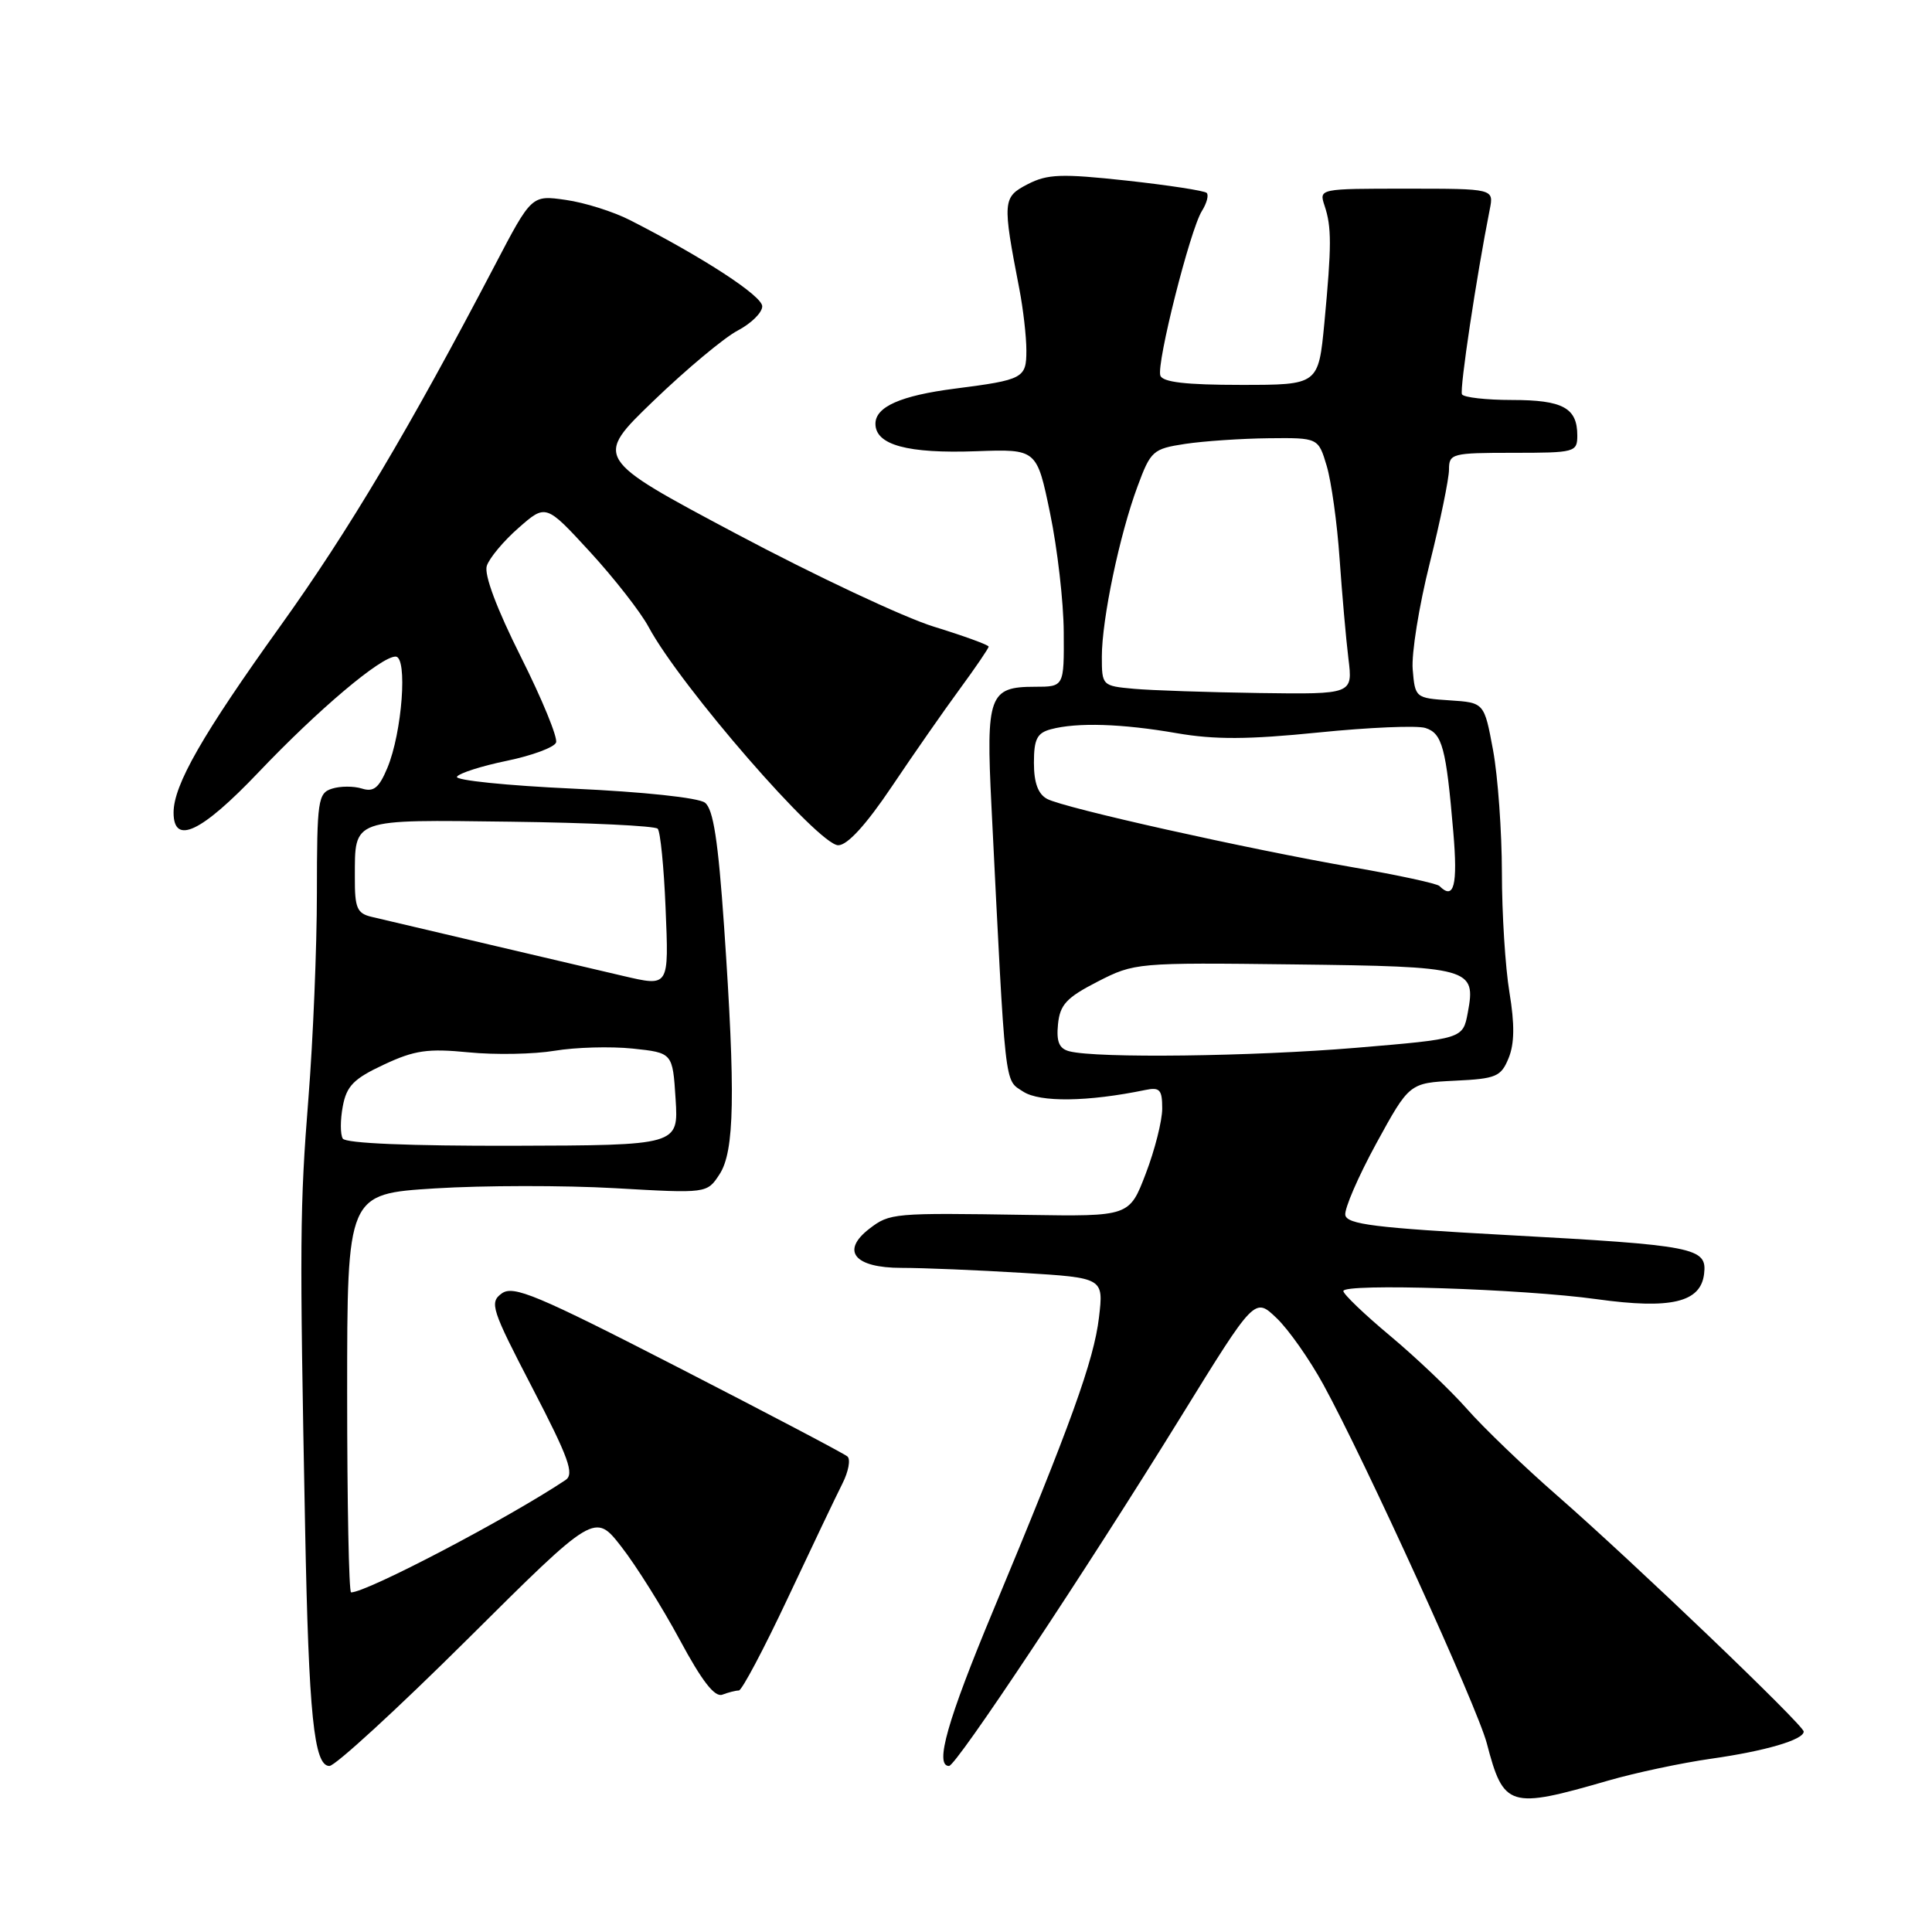 <?xml version="1.0" encoding="UTF-8" standalone="no"?>
<!DOCTYPE svg PUBLIC "-//W3C//DTD SVG 1.1//EN" "http://www.w3.org/Graphics/SVG/1.1/DTD/svg11.dtd" >
<svg xmlns="http://www.w3.org/2000/svg" xmlns:xlink="http://www.w3.org/1999/xlink" version="1.1" viewBox="0 0 256 256">
 <g >
 <path fill="currentColor"
d=" M 213.09 235.94 C 216.72 234.89 222.86 233.59 226.73 233.04 C 233.93 232.02 239.00 230.53 239.00 229.44 C 239.00 228.60 216.42 206.99 206.41 198.24 C 201.96 194.36 196.55 189.16 194.39 186.70 C 192.22 184.24 187.65 179.89 184.23 177.03 C 180.80 174.17 178.00 171.48 178.00 171.07 C 178.00 170.02 201.73 170.78 211.59 172.15 C 221.41 173.51 225.35 172.58 225.80 168.80 C 226.22 165.31 224.68 165.01 199.51 163.64 C 182.25 162.70 178.48 162.23 178.26 161.00 C 178.12 160.18 179.97 155.90 182.37 151.50 C 186.75 143.50 186.75 143.50 192.77 143.20 C 198.26 142.94 198.89 142.67 199.90 140.20 C 200.68 138.30 200.71 135.72 200.01 131.50 C 199.46 128.20 199.01 121.05 199.01 115.62 C 199.00 110.18 198.48 102.89 197.84 99.41 C 196.67 93.10 196.67 93.10 192.09 92.80 C 187.56 92.50 187.50 92.45 187.19 88.70 C 187.01 86.61 188.03 80.29 189.44 74.66 C 190.85 69.03 192.00 63.43 192.00 62.21 C 192.00 60.10 192.40 60.00 200.50 60.00 C 208.70 60.00 209.00 59.92 209.00 57.70 C 209.00 54.05 207.08 53.00 200.36 53.00 C 196.93 53.00 193.94 52.66 193.72 52.25 C 193.38 51.61 195.64 36.62 197.40 27.75 C 197.95 25.00 197.95 25.00 186.36 25.00 C 174.78 25.00 174.77 25.00 175.51 27.25 C 176.46 30.10 176.45 32.53 175.49 42.75 C 174.70 51.00 174.70 51.00 164.44 51.00 C 157.13 51.00 154.05 50.64 153.75 49.76 C 153.22 48.17 157.69 30.47 159.25 27.97 C 159.90 26.94 160.19 25.85 159.89 25.56 C 159.60 25.27 154.83 24.54 149.29 23.93 C 140.61 22.99 138.79 23.06 136.17 24.41 C 132.85 26.13 132.81 26.62 135.07 38.30 C 135.58 40.94 136.00 44.60 136.00 46.44 C 136.00 50.12 135.61 50.33 126.50 51.50 C 119.35 52.42 116.00 53.90 116.00 56.15 C 116.00 58.96 120.25 60.12 129.36 59.79 C 137.38 59.50 137.38 59.50 139.14 68.00 C 140.11 72.67 140.93 79.76 140.95 83.75 C 141.00 91.00 141.00 91.00 137.12 91.00 C 131.06 91.00 130.64 92.16 131.37 106.76 C 133.27 144.90 133.06 142.99 135.57 144.64 C 137.78 146.09 144.16 146.00 151.75 144.43 C 153.68 144.03 154.00 144.38 154.00 146.89 C 154.00 148.50 153.02 152.38 151.82 155.51 C 149.65 161.19 149.65 161.19 136.07 160.98 C 118.35 160.70 117.90 160.74 115.20 162.81 C 111.37 165.76 113.21 168.00 119.45 168.00 C 122.33 168.00 129.54 168.30 135.46 168.66 C 146.24 169.32 146.24 169.32 145.62 174.57 C 144.95 180.25 141.89 188.73 131.62 213.36 C 125.54 227.94 123.81 234.00 125.75 234.00 C 126.70 234.00 143.79 208.27 156.50 187.69 C 166.26 171.88 166.26 171.88 169.15 174.65 C 170.75 176.17 173.53 180.14 175.35 183.46 C 180.89 193.58 195.76 226.21 197.01 231.00 C 199.24 239.51 199.97 239.74 213.09 235.94 Z  M 61.93 217.22 C 78.82 200.43 78.82 200.43 82.35 204.97 C 84.29 207.46 87.77 213.01 90.08 217.30 C 93.02 222.77 94.71 224.94 95.72 224.55 C 96.51 224.25 97.49 224.00 97.90 224.00 C 98.30 224.00 101.22 218.49 104.39 211.75 C 107.56 205.01 110.81 198.19 111.62 196.59 C 112.43 194.99 112.73 193.38 112.29 192.99 C 111.86 192.61 101.77 187.31 89.88 181.20 C 71.09 171.55 68.02 170.27 66.48 171.39 C 64.83 172.59 65.12 173.47 70.55 183.92 C 75.36 193.19 76.13 195.31 74.94 196.11 C 67.29 201.21 48.61 211.00 46.52 211.00 C 46.23 211.00 46.00 199.12 46.00 184.60 C 46.00 158.20 46.00 158.20 57.63 157.47 C 64.03 157.07 74.75 157.06 81.47 157.44 C 93.68 158.14 93.68 158.14 95.34 155.60 C 97.33 152.57 97.47 145.01 95.95 122.83 C 95.16 111.39 94.52 107.21 93.41 106.36 C 92.55 105.70 85.22 104.92 75.97 104.50 C 67.20 104.10 60.26 103.39 60.55 102.92 C 60.84 102.45 63.81 101.50 67.16 100.81 C 70.50 100.12 73.44 99.03 73.68 98.39 C 73.93 97.75 71.83 92.64 69.02 87.04 C 65.83 80.68 64.13 76.16 64.50 74.99 C 64.83 73.96 66.72 71.69 68.71 69.95 C 72.33 66.77 72.33 66.77 78.18 73.13 C 81.40 76.64 84.89 81.11 85.94 83.07 C 90.15 90.92 108.47 112.00 111.07 112.00 C 112.29 112.00 114.76 109.29 118.15 104.25 C 121.01 99.99 125.07 94.16 127.18 91.29 C 129.28 88.43 131.00 85.90 131.00 85.68 C 131.00 85.46 127.74 84.27 123.75 83.04 C 119.76 81.81 108.00 76.28 97.60 70.75 C 78.71 60.71 78.71 60.71 86.61 53.10 C 90.95 48.92 95.97 44.73 97.75 43.80 C 99.54 42.86 101.00 41.42 101.00 40.59 C 101.00 39.21 93.23 34.14 83.50 29.18 C 81.30 28.05 77.46 26.84 74.97 26.49 C 70.44 25.84 70.44 25.84 65.56 35.17 C 54.24 56.80 46.23 70.28 37.19 82.89 C 26.81 97.36 23.00 104.02 23.00 107.67 C 23.00 112.04 26.66 110.31 34.23 102.36 C 42.18 94.00 50.47 87.00 52.42 87.00 C 54.04 87.00 53.29 97.07 51.32 101.77 C 50.22 104.40 49.51 104.98 47.96 104.49 C 46.88 104.15 45.10 104.15 44.00 104.50 C 42.13 105.09 42.00 106.02 41.99 118.32 C 41.99 125.57 41.48 137.80 40.87 145.50 C 39.73 159.84 39.69 164.46 40.43 202.50 C 40.91 227.30 41.60 234.00 43.65 234.00 C 44.41 234.00 52.64 226.45 61.93 217.22 Z  M 141.69 139.30 C 140.34 138.95 139.96 138.04 140.19 135.72 C 140.45 133.12 141.31 132.19 145.44 130.07 C 150.32 127.57 150.63 127.54 171.42 127.79 C 194.92 128.07 195.60 128.26 194.49 134.18 C 193.84 137.65 193.84 137.65 179.67 138.84 C 165.89 139.99 145.34 140.25 141.69 139.30 Z  M 190.73 117.40 C 190.40 117.07 185.27 115.96 179.32 114.93 C 165.34 112.50 141.00 107.07 138.75 105.86 C 137.55 105.22 137.00 103.72 137.00 101.08 C 137.00 97.94 137.41 97.12 139.25 96.63 C 142.72 95.70 148.68 95.89 155.92 97.15 C 160.95 98.02 165.37 98.00 174.69 97.06 C 181.39 96.38 187.77 96.11 188.87 96.46 C 191.11 97.17 191.62 99.08 192.57 110.25 C 193.18 117.33 192.66 119.33 190.73 117.40 Z  M 150.25 91.27 C 146.05 90.89 146.00 90.84 146.00 87.01 C 146.00 82.07 148.35 70.84 150.73 64.45 C 152.47 59.74 152.77 59.47 157.03 58.82 C 159.49 58.45 164.47 58.11 168.09 58.07 C 174.68 58.00 174.68 58.00 175.80 61.75 C 176.41 63.81 177.18 69.33 177.50 74.00 C 177.83 78.67 178.35 84.64 178.67 87.25 C 179.26 92.00 179.26 92.00 166.88 91.83 C 160.07 91.73 152.59 91.48 150.25 91.27 Z  M 45.42 150.87 C 45.08 150.32 45.08 148.40 45.42 146.60 C 45.92 143.90 46.87 142.93 50.86 141.07 C 54.93 139.16 56.68 138.91 62.09 139.44 C 65.62 139.79 70.75 139.69 73.50 139.23 C 76.25 138.77 80.89 138.64 83.82 138.94 C 89.13 139.50 89.13 139.50 89.52 145.63 C 89.91 151.76 89.91 151.76 67.97 151.82 C 54.32 151.85 45.81 151.50 45.42 150.87 Z  M 82.50 129.30 C 81.40 129.05 73.97 127.30 66.00 125.43 C 58.02 123.55 50.49 121.78 49.25 121.49 C 47.30 121.03 47.00 120.32 47.02 116.23 C 47.04 108.39 46.43 108.61 67.67 108.88 C 78.03 109.01 86.79 109.43 87.15 109.81 C 87.50 110.19 87.97 114.89 88.19 120.25 C 88.63 130.88 88.71 130.74 82.50 129.30 Z "/>
</g>
</svg>